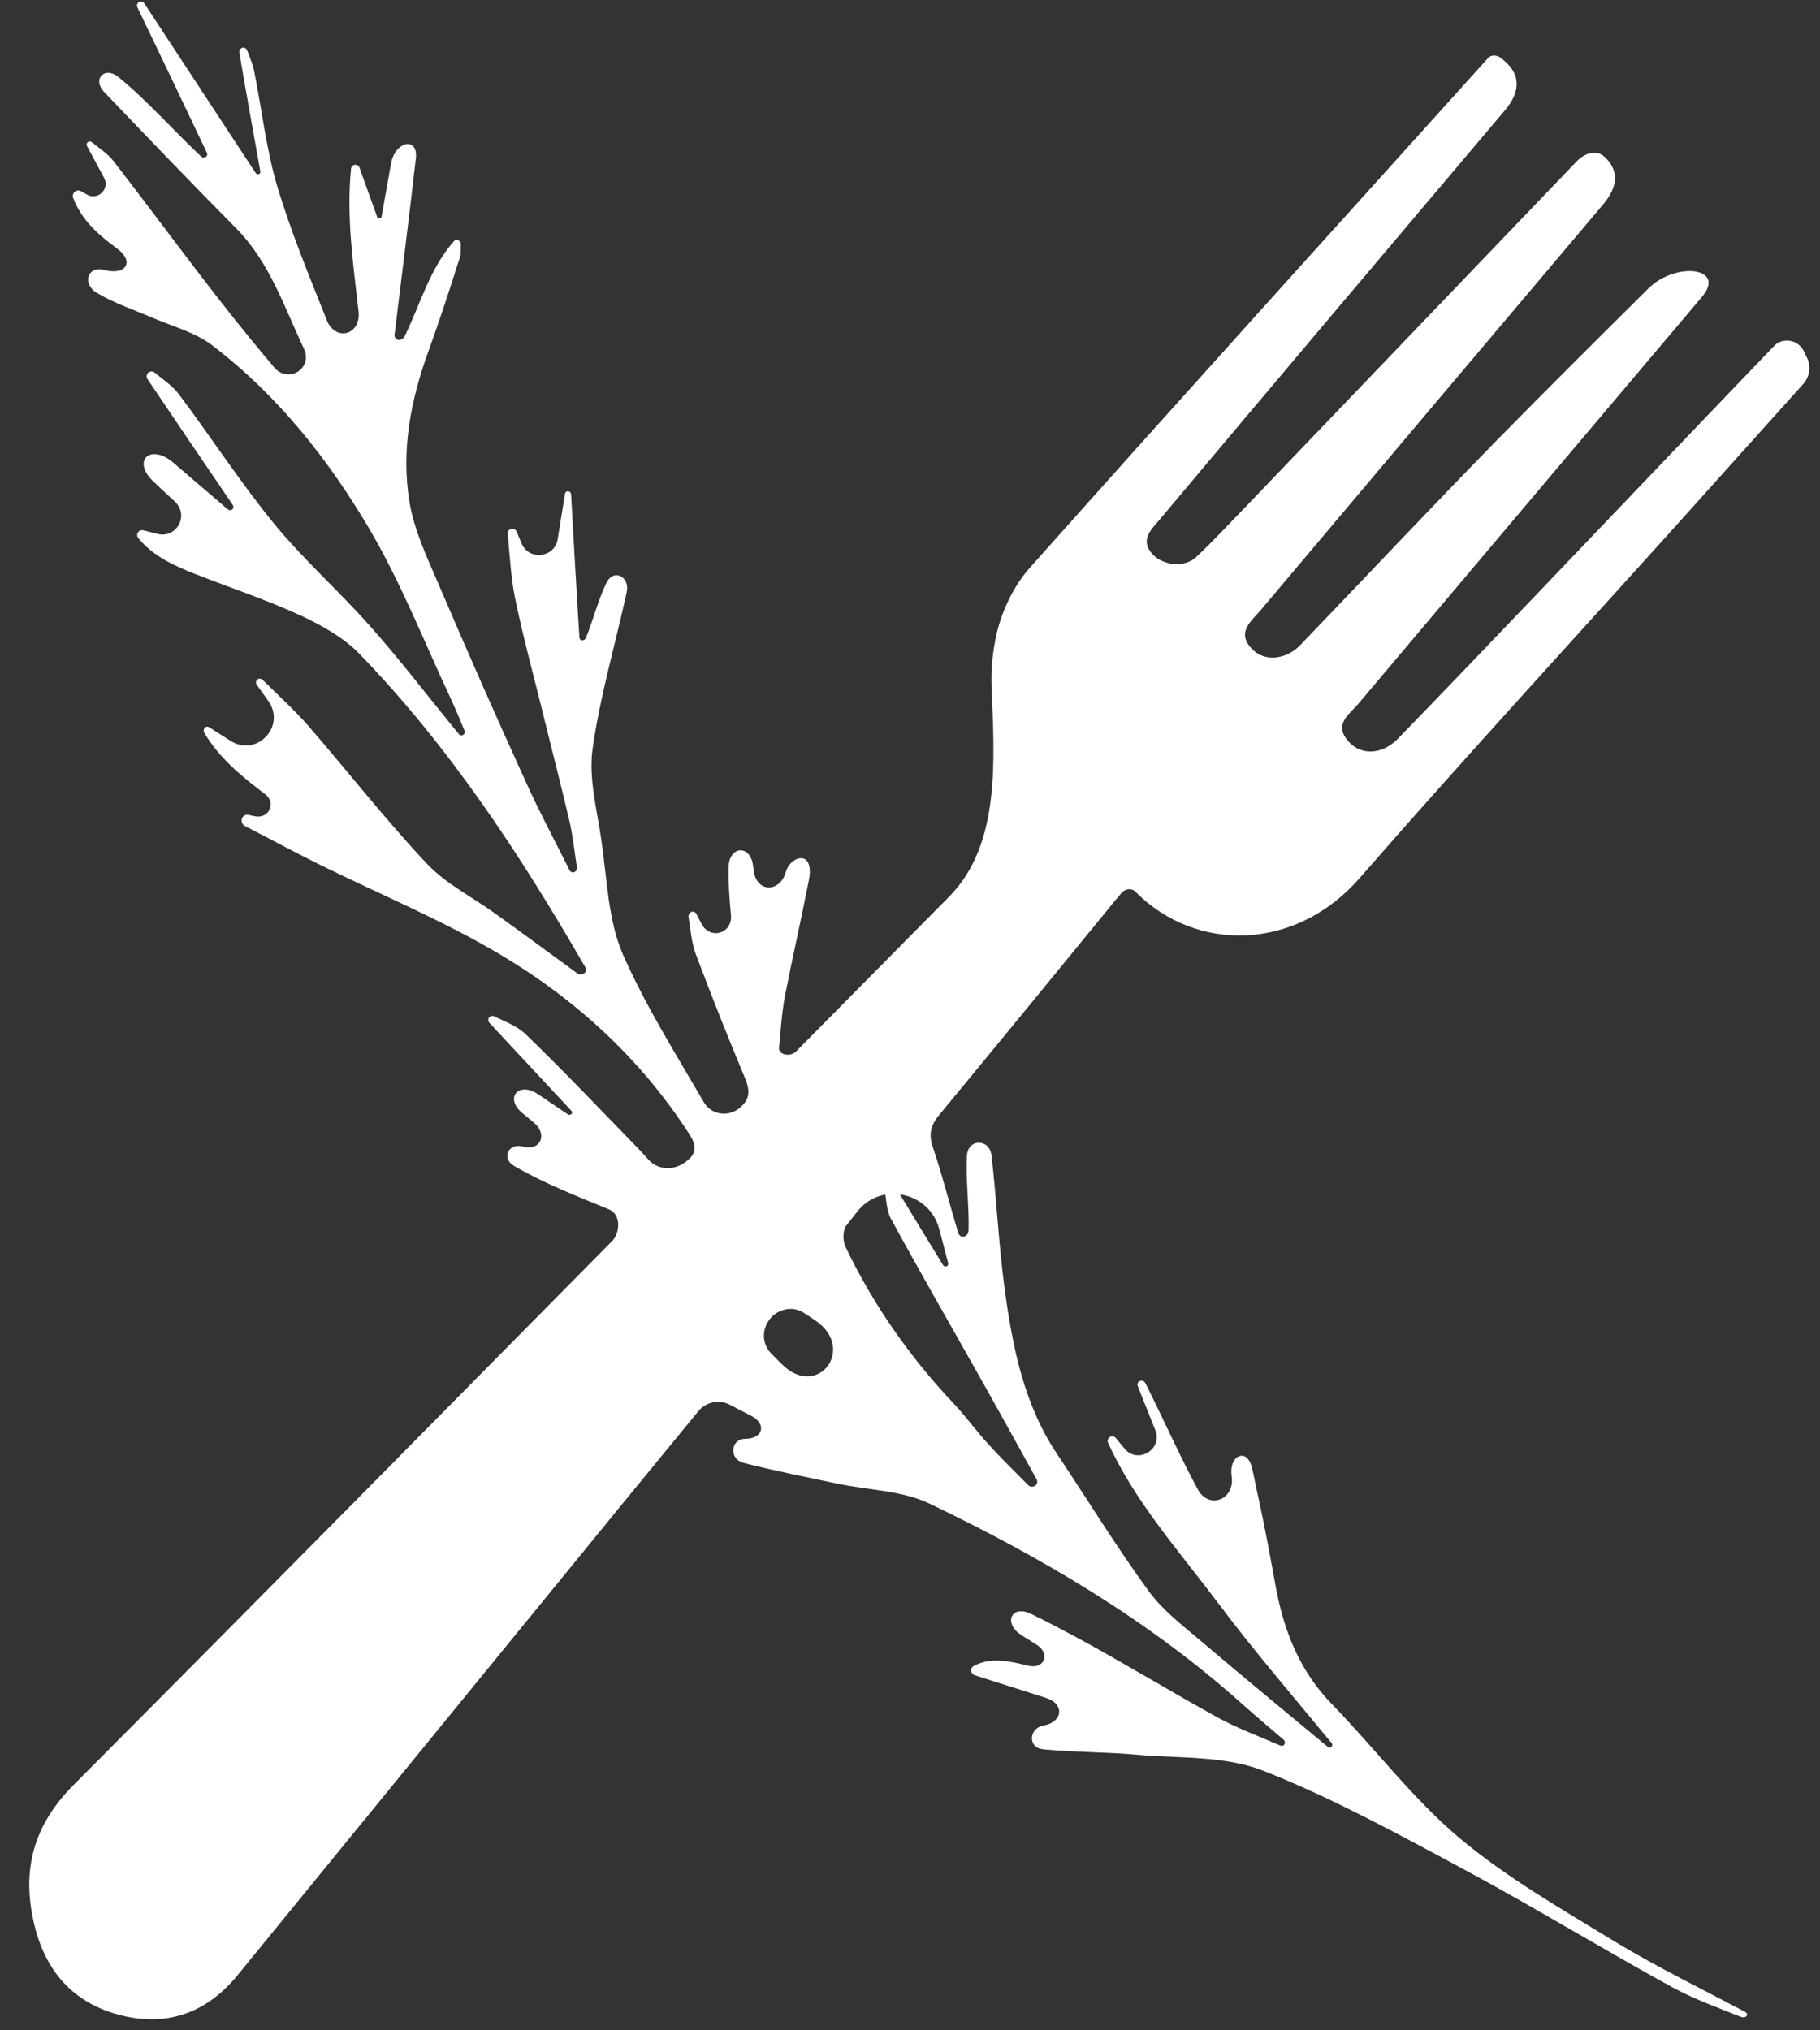 <svg width="52" height="58" viewBox="0 0 52 58" fill="none" xmlns="http://www.w3.org/2000/svg">
<rect x="0" y="0" width="52" height="58" fill="#333333" stroke="none"/>
<path d="M17.591 35.305C17.724 35.026 17.681 34.664 17.396 34.546C16.478 34.167 15.568 33.816 14.695 33.311C14.31 33.088 14.521 32.637 14.95 32.755C15.441 32.889 15.653 32.402 15.261 32.078C15.144 31.981 15.027 31.884 14.912 31.786C14.409 31.359 14.822 30.887 15.369 31.256C15.654 31.448 15.939 31.64 16.224 31.833C16.256 31.855 16.302 31.849 16.33 31.823C16.356 31.797 16.351 31.759 16.326 31.732C15.541 30.891 14.767 30.06 13.982 29.218C13.947 29.181 13.94 29.124 13.966 29.08C13.998 29.025 14.068 29.006 14.124 29.034C14.436 29.191 14.779 29.308 15.022 29.548C16.111 30.599 17.154 31.697 18.209 32.783C18.316 32.894 18.419 33.006 18.522 33.122C18.811 33.447 19.289 33.444 19.622 33.165C19.937 32.922 19.881 32.691 19.69 32.39C18.287 30.218 16.425 28.531 14.259 27.248C12.599 26.266 10.803 25.526 9.076 24.671C8.379 24.323 7.692 23.955 6.996 23.595C6.921 23.556 6.886 23.468 6.91 23.387C6.935 23.308 7.015 23.263 7.097 23.279C7.16 23.293 7.224 23.305 7.288 23.318C7.682 23.398 7.898 22.934 7.578 22.69C6.903 22.177 6.268 21.664 5.835 20.931C5.813 20.894 5.816 20.847 5.836 20.809C5.864 20.758 5.927 20.744 5.977 20.775C6.181 20.905 6.385 21.034 6.589 21.165C7.333 21.638 8.179 20.745 7.668 20.027C7.557 19.872 7.446 19.716 7.336 19.561C7.304 19.516 7.306 19.456 7.346 19.417C7.389 19.375 7.458 19.377 7.501 19.419C7.938 19.852 8.392 20.26 8.795 20.719C9.94 22.037 11.017 23.423 12.206 24.683C12.756 25.261 13.508 25.63 14.158 26.104C14.925 26.654 15.683 27.212 16.498 27.809C16.62 27.898 16.809 27.767 16.728 27.641C14.876 24.429 12.845 21.332 10.265 18.674C9.816 18.212 9.21 17.877 8.627 17.599C7.628 17.137 6.574 16.79 5.552 16.386C4.957 16.152 4.373 15.886 3.949 15.369C3.92 15.334 3.912 15.284 3.927 15.24C3.952 15.169 4.027 15.13 4.099 15.149C4.227 15.182 4.356 15.216 4.484 15.249C5.049 15.399 5.42 14.716 4.989 14.321C4.782 14.132 4.578 13.942 4.376 13.748C3.759 13.156 4.299 12.66 4.95 13.215C5.47 13.66 5.991 14.105 6.509 14.551C6.547 14.583 6.604 14.583 6.639 14.549C6.675 14.514 6.677 14.461 6.649 14.421C5.833 13.227 5.018 12.022 4.213 10.828C4.176 10.774 4.183 10.702 4.228 10.655C4.279 10.603 4.361 10.599 4.418 10.645C4.662 10.842 4.928 11.023 5.115 11.267C6.035 12.492 6.876 13.797 7.853 14.988C8.683 15.993 9.67 16.871 10.534 17.842C11.331 18.732 12.06 19.679 12.812 20.604C12.907 20.721 13.011 20.848 13.108 20.968C13.138 21.005 13.185 21.019 13.227 20.996C13.27 20.973 13.291 20.917 13.272 20.872C13.138 20.55 13.002 20.22 12.857 19.91C12.116 18.327 11.466 16.675 10.59 15.172C9.401 13.139 7.942 11.301 6.069 9.869C5.586 9.499 4.969 9.337 4.397 9.094C3.857 8.86 3.289 8.677 2.769 8.368C2.339 8.113 2.497 7.582 2.98 7.712C3.59 7.875 3.856 7.477 3.348 7.102C2.816 6.711 2.337 6.298 2.09 5.656C2.072 5.609 2.079 5.556 2.106 5.514C2.151 5.441 2.245 5.419 2.319 5.462C2.373 5.493 2.427 5.525 2.481 5.557C2.794 5.74 3.146 5.397 2.973 5.079C2.807 4.773 2.645 4.472 2.485 4.17C2.468 4.137 2.474 4.095 2.5 4.068C2.532 4.035 2.584 4.033 2.62 4.061C2.839 4.235 3.077 4.388 3.241 4.599C4.397 6.09 5.508 7.615 6.674 9.083C7.054 9.559 7.441 10.031 7.836 10.498C8.236 10.972 8.951 10.52 8.683 9.961C8.122 8.771 7.707 7.5 6.764 6.54C5.485 5.246 4.229 3.94 2.972 2.623C2.628 2.258 2.994 1.882 3.382 2.199C4.225 2.888 4.95 3.725 5.749 4.473C5.785 4.506 5.839 4.509 5.88 4.483C5.919 4.457 5.931 4.407 5.911 4.365C5.253 2.976 4.594 1.597 3.925 0.208C3.9 0.155 3.918 0.092 3.967 0.06C4.018 0.026 4.087 0.041 4.121 0.093C5.179 1.71 6.248 3.328 7.306 4.945C7.324 4.973 7.358 4.985 7.39 4.976C7.424 4.966 7.444 4.932 7.438 4.897C7.234 3.762 7.031 2.637 6.838 1.503C6.828 1.443 6.864 1.382 6.922 1.365C6.98 1.347 7.037 1.381 7.059 1.438C7.141 1.646 7.23 1.848 7.269 2.068C7.482 3.143 7.606 4.241 7.909 5.281C8.301 6.598 8.829 7.869 9.334 9.14C9.582 9.774 10.32 9.57 10.244 8.894C10.091 7.535 9.891 6.18 10.031 4.811C10.037 4.761 10.074 4.721 10.124 4.71C10.184 4.697 10.248 4.726 10.269 4.784C10.441 5.255 10.604 5.726 10.777 6.197C10.786 6.223 10.811 6.24 10.838 6.24C10.87 6.24 10.897 6.217 10.903 6.186C10.991 5.689 11.079 5.188 11.171 4.674C11.285 4.034 11.952 3.884 11.881 4.53C11.69 6.205 11.477 7.881 11.275 9.545C11.248 9.738 11.482 9.772 11.567 9.596C12.015 8.672 12.287 7.661 12.969 6.89C12.997 6.859 13.042 6.847 13.081 6.859C13.135 6.876 13.168 6.928 13.167 6.984C13.165 7.128 13.172 7.273 13.126 7.396C12.845 8.274 12.565 9.14 12.251 10.007C11.735 11.417 11.454 12.861 11.701 14.352C11.836 15.149 12.195 15.912 12.52 16.663C13.339 18.581 14.181 20.488 15.045 22.383C15.426 23.225 15.86 24.033 16.275 24.862C16.297 24.907 16.346 24.931 16.394 24.918C16.454 24.901 16.495 24.841 16.485 24.78C16.417 24.353 16.372 23.918 16.279 23.493C16.021 22.383 15.729 21.274 15.46 20.165C15.202 19.125 14.921 18.096 14.708 17.045C14.592 16.457 14.565 15.848 14.506 15.249C14.5 15.184 14.54 15.125 14.603 15.11C14.669 15.094 14.739 15.128 14.765 15.191C14.81 15.302 14.856 15.412 14.902 15.524C15.109 16.022 15.847 15.937 15.933 15.405C16.004 14.963 16.074 14.533 16.143 14.102C16.15 14.06 16.191 14.029 16.234 14.034C16.28 14.039 16.315 14.076 16.317 14.123C16.393 15.482 16.469 16.852 16.555 18.211C16.558 18.253 16.583 18.287 16.624 18.292C16.669 18.298 16.718 18.274 16.736 18.232C16.951 17.715 17.081 17.154 17.329 16.646C17.53 16.235 18.002 16.47 17.906 16.917C17.58 18.408 17.143 19.887 16.93 21.401C16.817 22.233 17.053 23.111 17.177 23.966C17.345 25.087 17.367 26.289 17.805 27.283C18.444 28.727 19.286 30.071 20.11 31.486C20.33 31.864 20.835 31.921 21.16 31.628C21.429 31.385 21.429 31.154 21.294 30.819C20.801 29.64 20.329 28.45 19.881 27.26C19.758 26.922 19.728 26.555 19.673 26.194C19.664 26.136 19.697 26.078 19.751 26.052C19.805 26.027 19.867 26.051 19.895 26.105C19.944 26.2 19.994 26.295 20.044 26.391C20.289 26.86 20.934 26.669 20.884 26.141C20.84 25.68 20.81 25.226 20.818 24.774C20.828 24.172 21.424 24.113 21.513 24.709C21.522 24.768 21.531 24.829 21.539 24.889C21.622 25.505 22.292 25.501 22.455 24.902C22.549 24.56 22.988 24.35 23.105 24.684C23.158 24.836 23.139 25.012 23.101 25.191C22.887 26.277 22.641 27.364 22.427 28.45C22.338 28.935 22.304 29.432 22.259 29.929C22.238 30.144 22.589 30.194 22.74 30.041C24.215 28.549 25.671 27.078 27.119 25.614C28.593 24.124 28.413 21.705 28.33 19.611C28.311 19.123 28.359 18.622 28.475 18.108C28.632 17.426 28.98 16.709 29.44 16.201C33.771 11.336 38.147 6.506 42.511 1.664C42.592 1.56 42.757 1.567 42.864 1.644C43.444 2.063 43.485 2.575 42.994 3.155C39.695 7.06 36.385 10.966 33.098 14.884C32.873 15.149 32.571 15.438 32.929 15.831C33.232 16.155 33.827 16.224 34.164 15.924C34.635 15.485 35.072 15.011 35.521 14.549C38.697 11.232 41.883 7.916 45.058 4.599C45.283 4.368 45.623 4.266 45.855 4.489C46.264 4.883 46.234 5.335 45.788 5.859C42.523 9.718 39.258 13.589 36.004 17.449C35.734 17.761 35.308 18.085 35.791 18.558C36.138 18.905 36.744 18.847 37.148 18.431C39.011 16.49 40.862 14.525 42.747 12.596C44.181 11.136 45.629 9.697 47.095 8.242C47.88 7.463 49.34 7.638 48.626 8.482C45.35 12.353 42.074 16.236 38.798 20.118C38.551 20.407 38.091 20.696 38.528 21.181C38.887 21.586 39.482 21.563 39.931 21.112C41.333 19.668 42.725 18.212 44.116 16.756C46.304 14.468 48.492 12.168 50.691 9.88C50.941 9.622 51.381 9.707 51.538 10.031C51.569 10.096 51.6 10.16 51.63 10.223C51.748 10.47 51.705 10.764 51.522 10.967C50.315 12.308 49.134 13.629 47.953 14.941C44.913 18.316 41.838 21.655 38.854 25.076C37.025 27.179 34.175 27.225 32.436 25.469C32.33 25.359 32.145 25.39 32.046 25.506C31.922 25.651 31.798 25.794 31.684 25.942C30.068 27.918 28.453 29.894 26.837 31.847C26.59 32.148 26.523 32.402 26.657 32.783C26.927 33.581 27.129 34.401 27.376 35.21C27.43 35.406 27.669 35.344 27.674 35.141C27.692 34.445 27.592 33.739 27.627 33.017C27.65 32.526 28.267 32.515 28.329 33.003C28.475 34.262 28.531 35.522 28.7 36.782C28.924 38.457 29.249 40.121 30.214 41.554C31.078 42.848 31.897 44.189 32.817 45.448C33.21 45.991 33.771 46.419 34.287 46.858C35.499 47.886 36.722 48.892 37.945 49.909C38.015 49.967 38.104 49.863 38.046 49.793C36.923 48.428 35.799 47.127 34.77 45.749C33.667 44.285 32.435 42.91 31.659 41.219C31.634 41.164 31.648 41.1 31.694 41.062C31.75 41.015 31.834 41.022 31.881 41.079C31.963 41.179 32.045 41.28 32.127 41.38C32.504 41.838 33.229 41.407 33.009 40.856C32.841 40.434 32.675 40.015 32.508 39.595C32.486 39.539 32.51 39.477 32.565 39.453C32.624 39.428 32.695 39.451 32.724 39.509C33.229 40.513 33.685 41.548 34.217 42.538C34.54 43.139 35.291 42.842 35.19 42.167C35.101 41.576 35.626 41.341 35.769 41.921C35.837 42.198 35.884 42.481 35.948 42.756C36.138 43.611 36.295 44.478 36.453 45.344C36.688 46.615 37.148 47.759 38.068 48.695C39.291 49.955 40.38 51.399 41.715 52.52C43.084 53.664 44.654 54.554 46.18 55.49C47.37 56.207 48.626 56.819 49.849 57.466C49.996 57.542 49.882 57.673 49.729 57.611C49.082 57.352 48.417 57.113 47.807 56.784C45.821 55.698 43.88 54.508 41.883 53.433C39.987 52.416 38.08 51.365 36.082 50.579C34.983 50.151 33.693 50.232 32.492 50.128C31.617 50.047 30.742 50.059 29.866 49.978C29.829 49.975 29.793 49.97 29.756 49.964C29.36 49.891 29.412 49.365 29.808 49.294C30.372 49.194 30.428 48.675 29.882 48.502C29.208 48.288 28.534 48.074 27.857 47.859C27.78 47.835 27.73 47.76 27.751 47.682C27.761 47.643 27.787 47.609 27.822 47.591C28.333 47.319 28.864 47.463 29.395 47.586C29.846 47.685 30.012 47.234 29.622 46.987C29.478 46.896 29.333 46.805 29.189 46.714C28.657 46.377 28.888 45.83 29.456 46.102C29.898 46.313 30.33 46.547 30.764 46.777C32.133 47.517 33.468 48.337 34.837 49.088C35.398 49.388 36 49.613 36.584 49.866C36.625 49.884 36.673 49.871 36.697 49.833C36.722 49.79 36.715 49.733 36.678 49.701C36.285 49.363 35.892 49.034 35.499 48.684C32.817 46.28 29.754 44.489 26.556 42.952C25.76 42.571 24.784 42.571 23.886 42.374C23.011 42.19 22.136 42.016 21.272 41.797C21.25 41.791 21.229 41.785 21.207 41.778C20.825 41.65 20.884 41.104 21.287 41.103C21.802 41.102 21.916 40.682 21.46 40.444C21.257 40.338 21.055 40.233 20.854 40.129C20.548 39.969 20.173 40.046 19.954 40.312C19.218 41.209 18.489 42.098 17.76 42.987C14.102 47.471 10.444 51.943 6.787 56.426C5.878 57.535 4.722 57.917 3.365 57.547C1.984 57.166 1.21 56.184 0.93 54.751C0.638 53.272 1.031 52.07 2.097 50.995C7.247 45.829 12.364 40.639 17.492 35.45C17.535 35.406 17.565 35.361 17.591 35.305ZM26.835 35.109C26.556 34.052 25.184 33.746 24.503 34.6C24.394 34.737 24.285 34.875 24.178 35.014C24.077 35.141 24.077 35.453 24.155 35.614C24.952 37.279 25.995 38.769 27.252 40.098C27.589 40.456 27.881 40.861 28.206 41.219C28.579 41.636 28.981 42.023 29.377 42.425C29.431 42.481 29.52 42.486 29.582 42.438C29.637 42.395 29.651 42.319 29.617 42.258C29.053 41.241 28.489 40.213 27.914 39.197C27.095 37.741 26.253 36.285 25.457 34.817C25.329 34.584 25.322 34.271 25.277 33.979C25.266 33.908 25.302 33.837 25.368 33.808C25.438 33.777 25.52 33.803 25.56 33.869C26.019 34.63 26.486 35.39 26.945 36.141C26.966 36.176 27.011 36.19 27.049 36.173C27.083 36.158 27.1 36.121 27.091 36.085C27.007 35.762 26.922 35.438 26.835 35.109ZM21.998 37.678C21.763 37.969 21.767 38.389 22.027 38.657C22.136 38.771 22.247 38.882 22.359 38.99C23.371 39.97 24.465 38.525 23.304 37.727C23.193 37.651 23.08 37.576 22.966 37.503C22.649 37.299 22.234 37.385 21.998 37.678Z" fill="white"/>
</svg>
